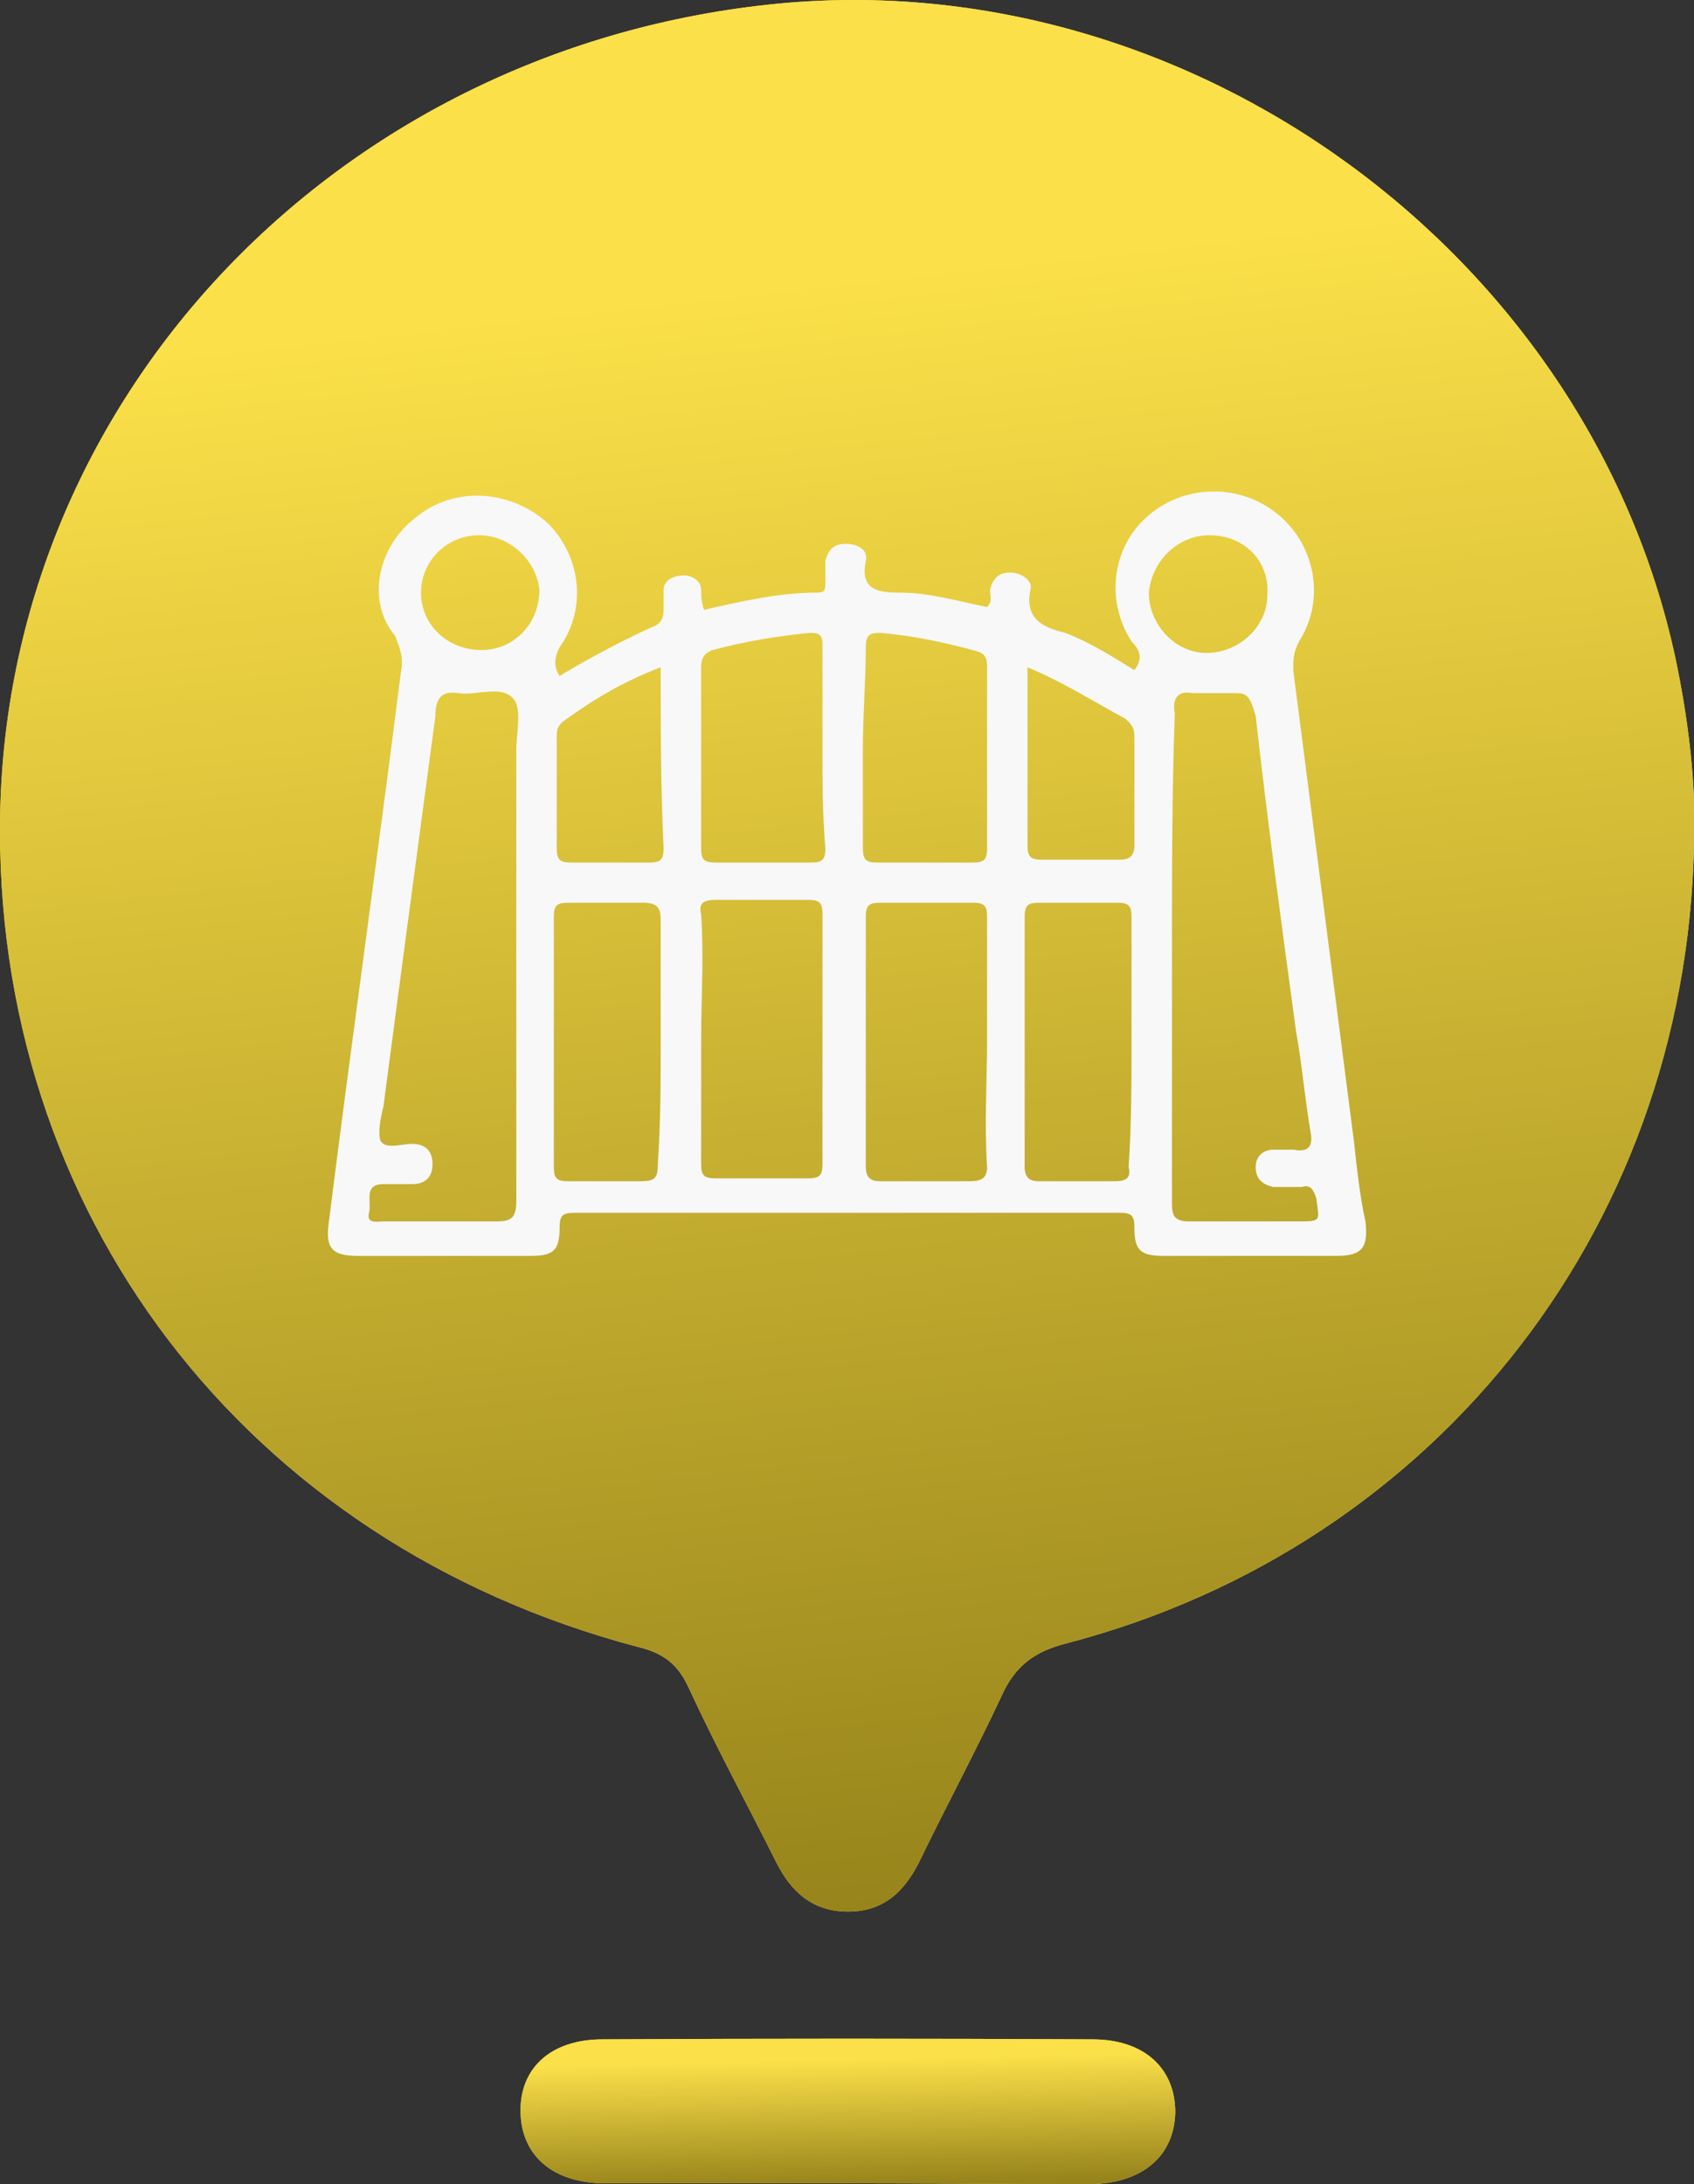 <svg width="45" height="58" viewBox="0 0 45 58" fill="none" xmlns="http://www.w3.org/2000/svg">
<rect x="0" y="0" width="45" height="58" fill="#333333" stroke="none"/>
<g clip-path="url(#clip0_146_856)">
<path d="M45.005 21.939C45.005 32.365 38.259 41.045 28.33 43.639C27.493 43.851 26.967 44.229 26.608 45.031C25.914 46.517 25.125 47.979 24.407 49.465C24 50.267 23.426 50.786 22.469 50.762C21.56 50.739 21.01 50.22 20.627 49.465C19.861 47.932 19.024 46.399 18.306 44.842C18.019 44.205 17.637 43.899 16.943 43.733C6.488 40.974 -0.21 32.152 0.005 21.562C0.244 10.405 9.072 1.23 20.651 0.098C31.632 -0.964 42.182 6.726 44.503 17.458C44.838 19.038 45.029 20.642 45.005 21.939Z" fill="#FBE049"/>
<path d="M45.005 21.939C45.005 32.365 38.259 41.045 28.33 43.639C27.493 43.851 26.967 44.229 26.608 45.031C25.914 46.517 25.125 47.979 24.407 49.465C24 50.267 23.426 50.786 22.469 50.762C21.56 50.739 21.01 50.22 20.627 49.465C19.861 47.932 19.024 46.399 18.306 44.842C18.019 44.205 17.637 43.899 16.943 43.733C6.488 40.974 -0.21 32.152 0.005 21.562C0.244 10.405 9.072 1.23 20.651 0.098C31.632 -0.964 42.182 6.726 44.503 17.458C44.838 19.038 45.029 20.642 45.005 21.939Z" fill="url(#paint0_linear_146_856)"/>
<path d="M22.512 57.977C20.359 57.977 18.206 57.977 16.076 57.977C14.689 57.977 13.852 57.245 13.828 56.09C13.804 54.91 14.641 54.155 16.005 54.155C20.335 54.132 24.665 54.132 29.019 54.155C30.407 54.155 31.22 54.934 31.22 56.09C31.196 57.245 30.359 57.976 28.971 58C26.794 58 24.641 57.977 22.512 57.977Z" fill="#FBE049"/>
<path d="M22.512 57.977C20.359 57.977 18.206 57.977 16.076 57.977C14.689 57.977 13.852 57.245 13.828 56.09C13.804 54.91 14.641 54.155 16.005 54.155C20.335 54.132 24.665 54.132 29.019 54.155C30.407 54.155 31.22 54.934 31.22 56.09C31.196 57.245 30.359 57.976 28.971 58C26.794 58 24.641 57.977 22.512 57.977Z" fill="url(#paint1_linear_146_856)"/>
<path d="M14.866 17.949C15.633 17.491 16.477 17.034 17.321 16.653C17.551 16.576 17.628 16.424 17.628 16.195C17.628 16.043 17.628 15.814 17.628 15.661C17.628 15.433 17.858 15.28 18.165 15.28C18.395 15.28 18.625 15.433 18.625 15.661C18.625 15.814 18.625 15.966 18.702 16.195C19.7 15.966 20.697 15.738 21.694 15.738C21.925 15.738 21.925 15.661 21.925 15.433C21.925 15.28 21.925 15.052 21.925 14.899C22.001 14.594 22.155 14.441 22.462 14.441C22.769 14.441 23.076 14.594 22.999 14.899C22.845 15.661 23.306 15.738 23.919 15.738C24.687 15.738 25.454 15.966 26.221 16.119C26.375 15.966 26.298 15.814 26.298 15.661C26.375 15.356 26.528 15.204 26.835 15.204C27.142 15.204 27.449 15.433 27.372 15.661C27.219 16.424 27.679 16.653 28.293 16.805C28.907 17.034 29.52 17.415 30.134 17.796C30.364 17.491 30.288 17.262 30.058 17.034C29.367 15.966 29.52 14.518 30.518 13.679C31.515 12.84 32.973 12.84 33.971 13.679C34.968 14.518 35.198 15.966 34.508 17.034C34.354 17.339 34.354 17.491 34.354 17.796C34.891 21.99 35.428 26.107 35.965 30.3C36.042 30.986 36.119 31.749 36.272 32.435C36.349 33.121 36.196 33.35 35.505 33.35C33.971 33.35 32.436 33.35 30.901 33.35C30.288 33.35 30.134 33.198 30.134 32.588C30.134 32.283 30.058 32.206 29.751 32.206C24.917 32.206 20.083 32.206 15.249 32.206C14.943 32.206 14.866 32.283 14.866 32.588C14.866 33.198 14.712 33.35 14.098 33.35C12.564 33.35 11.029 33.35 9.495 33.35C8.804 33.35 8.651 33.121 8.728 32.511C9.341 27.632 10.032 22.752 10.646 17.872C10.723 17.491 10.646 17.262 10.492 16.881C9.725 15.966 10.032 14.518 11.029 13.755C12.027 12.917 13.485 12.993 14.482 13.832C15.403 14.67 15.633 16.119 14.866 17.186C14.712 17.491 14.712 17.72 14.866 17.949ZM13.715 25.421C13.715 23.591 13.715 21.761 13.715 19.931C13.715 19.474 13.868 18.787 13.638 18.559C13.331 18.177 12.641 18.482 12.18 18.406C11.72 18.33 11.566 18.559 11.566 19.016C11.106 22.447 10.646 25.878 10.185 29.385C10.109 29.69 10.032 30.072 10.109 30.3C10.262 30.529 10.646 30.377 10.953 30.377C11.26 30.377 11.49 30.529 11.49 30.91C11.49 31.291 11.26 31.444 10.953 31.444C10.723 31.444 10.416 31.444 10.185 31.444C9.648 31.444 9.879 31.901 9.802 32.206C9.725 32.511 10.032 32.435 10.185 32.435C11.183 32.435 12.18 32.435 13.178 32.435C13.561 32.435 13.715 32.359 13.715 31.901C13.715 29.767 13.715 27.555 13.715 25.421ZM31.132 25.421C31.132 27.632 31.132 29.767 31.132 31.978C31.132 32.283 31.208 32.435 31.592 32.435C32.513 32.435 33.51 32.435 34.431 32.435C35.121 32.435 35.045 32.435 34.968 31.825C34.891 31.596 34.815 31.444 34.584 31.52C34.354 31.52 34.047 31.52 33.817 31.52C33.51 31.444 33.357 31.291 33.357 30.986C33.357 30.681 33.587 30.529 33.817 30.529C33.971 30.529 34.201 30.529 34.354 30.529C34.738 30.605 34.891 30.453 34.815 30.072C34.661 29.157 34.584 28.242 34.431 27.403C34.047 24.582 33.664 21.761 33.357 19.016C33.203 18.482 33.127 18.406 32.82 18.406C32.436 18.406 32.052 18.406 31.669 18.406C31.285 18.33 31.132 18.559 31.208 18.94C31.132 21.075 31.132 23.21 31.132 25.421ZM18.625 27.632C18.625 28.699 18.625 29.843 18.625 30.91C18.625 31.215 18.702 31.291 19.009 31.291C19.853 31.291 20.62 31.291 21.464 31.291C21.771 31.291 21.848 31.215 21.848 30.91C21.848 28.699 21.848 26.488 21.848 24.277C21.848 23.972 21.771 23.896 21.464 23.896C20.62 23.896 19.853 23.896 19.009 23.896C18.702 23.896 18.549 23.972 18.625 24.277C18.702 25.421 18.625 26.488 18.625 27.632ZM26.221 27.632C26.221 26.564 26.221 25.421 26.221 24.353C26.221 24.048 26.145 23.972 25.838 23.972C24.994 23.972 24.226 23.972 23.382 23.972C23.076 23.972 22.999 24.048 22.999 24.353C22.999 26.564 22.999 28.775 22.999 30.986C22.999 31.291 23.152 31.368 23.382 31.368C24.15 31.368 24.994 31.368 25.761 31.368C26.068 31.368 26.221 31.291 26.221 30.986C26.145 29.843 26.221 28.699 26.221 27.632ZM17.551 27.632C17.551 26.564 17.551 25.497 17.551 24.43C17.551 24.125 17.474 23.972 17.091 23.972C16.4 23.972 15.787 23.972 15.096 23.972C14.789 23.972 14.712 24.048 14.712 24.353C14.712 26.564 14.712 28.775 14.712 30.986C14.712 31.291 14.789 31.368 15.096 31.368C15.71 31.368 16.4 31.368 17.014 31.368C17.398 31.368 17.474 31.291 17.474 30.91C17.551 29.767 17.551 28.699 17.551 27.632ZM30.058 27.632C30.058 26.564 30.058 25.421 30.058 24.353C30.058 24.048 29.981 23.972 29.674 23.972C28.983 23.972 28.293 23.972 27.602 23.972C27.295 23.972 27.219 24.048 27.219 24.353C27.219 26.564 27.219 28.775 27.219 30.986C27.219 31.291 27.372 31.368 27.602 31.368C28.293 31.368 28.907 31.368 29.597 31.368C29.904 31.368 30.058 31.291 29.981 30.986C30.058 29.843 30.058 28.699 30.058 27.632ZM21.848 19.855C21.848 18.94 21.848 18.025 21.848 17.11C21.848 16.881 21.771 16.805 21.541 16.805C20.697 16.881 19.776 17.034 18.932 17.262C18.702 17.339 18.625 17.491 18.625 17.72C18.625 19.321 18.625 20.922 18.625 22.523C18.625 22.828 18.702 22.905 19.009 22.905C19.853 22.905 20.697 22.905 21.541 22.905C21.848 22.905 21.925 22.828 21.925 22.523C21.848 21.608 21.848 20.77 21.848 19.855ZM22.922 19.855C22.922 20.77 22.922 21.608 22.922 22.523C22.922 22.828 22.999 22.905 23.306 22.905C24.15 22.905 24.994 22.905 25.838 22.905C26.145 22.905 26.221 22.828 26.221 22.523C26.221 20.922 26.221 19.321 26.221 17.72C26.221 17.415 26.145 17.339 25.838 17.262C24.994 17.034 24.226 16.881 23.382 16.805C23.076 16.805 22.999 16.881 22.999 17.186C22.999 18.101 22.922 18.94 22.922 19.855ZM17.551 17.72C16.554 18.101 15.787 18.559 14.943 19.169C14.789 19.321 14.789 19.397 14.789 19.626C14.789 20.617 14.789 21.608 14.789 22.523C14.789 22.828 14.866 22.905 15.173 22.905C15.863 22.905 16.554 22.905 17.244 22.905C17.551 22.905 17.628 22.828 17.628 22.523C17.551 20.922 17.551 19.397 17.551 17.72ZM27.295 17.72C27.295 19.321 27.295 20.922 27.295 22.447C27.295 22.752 27.372 22.828 27.679 22.828C28.37 22.828 29.06 22.828 29.751 22.828C29.981 22.828 30.134 22.752 30.134 22.447C30.134 21.456 30.134 20.465 30.134 19.55C30.134 19.321 30.058 19.245 29.904 19.092C29.06 18.635 28.216 18.101 27.295 17.72ZM12.717 14.213C11.873 14.213 11.183 14.899 11.183 15.738C11.183 16.576 11.873 17.262 12.794 17.262C13.638 17.262 14.329 16.576 14.329 15.661C14.252 14.899 13.561 14.213 12.717 14.213ZM32.129 14.213C31.285 14.213 30.595 14.899 30.518 15.738C30.518 16.576 31.208 17.339 32.052 17.339C32.896 17.339 33.664 16.653 33.664 15.814C33.74 14.899 33.05 14.213 32.129 14.213Z" fill="#F8F8F8"/>
</g>
<defs>
<linearGradient id="paint0_linear_146_856" x1="22.168" y1="-18.702" x2="29.811" y2="49.967" gradientUnits="userSpaceOnUse">
<stop offset="0.375" stop-color="#FBE049"/>
<stop offset="1" stop-color="#97841B"/>
</linearGradient>
<linearGradient id="paint1_linear_146_856" x1="22.394" y1="52.715" x2="22.51" y2="58.002" gradientUnits="userSpaceOnUse">
<stop offset="0.375" stop-color="#FBE049"/>
<stop offset="1" stop-color="#97841B"/>
</linearGradient>
<clipPath id="clip0_146_856">
<rect width="45" height="58" fill="white"/>
</clipPath>
</defs>
</svg>
